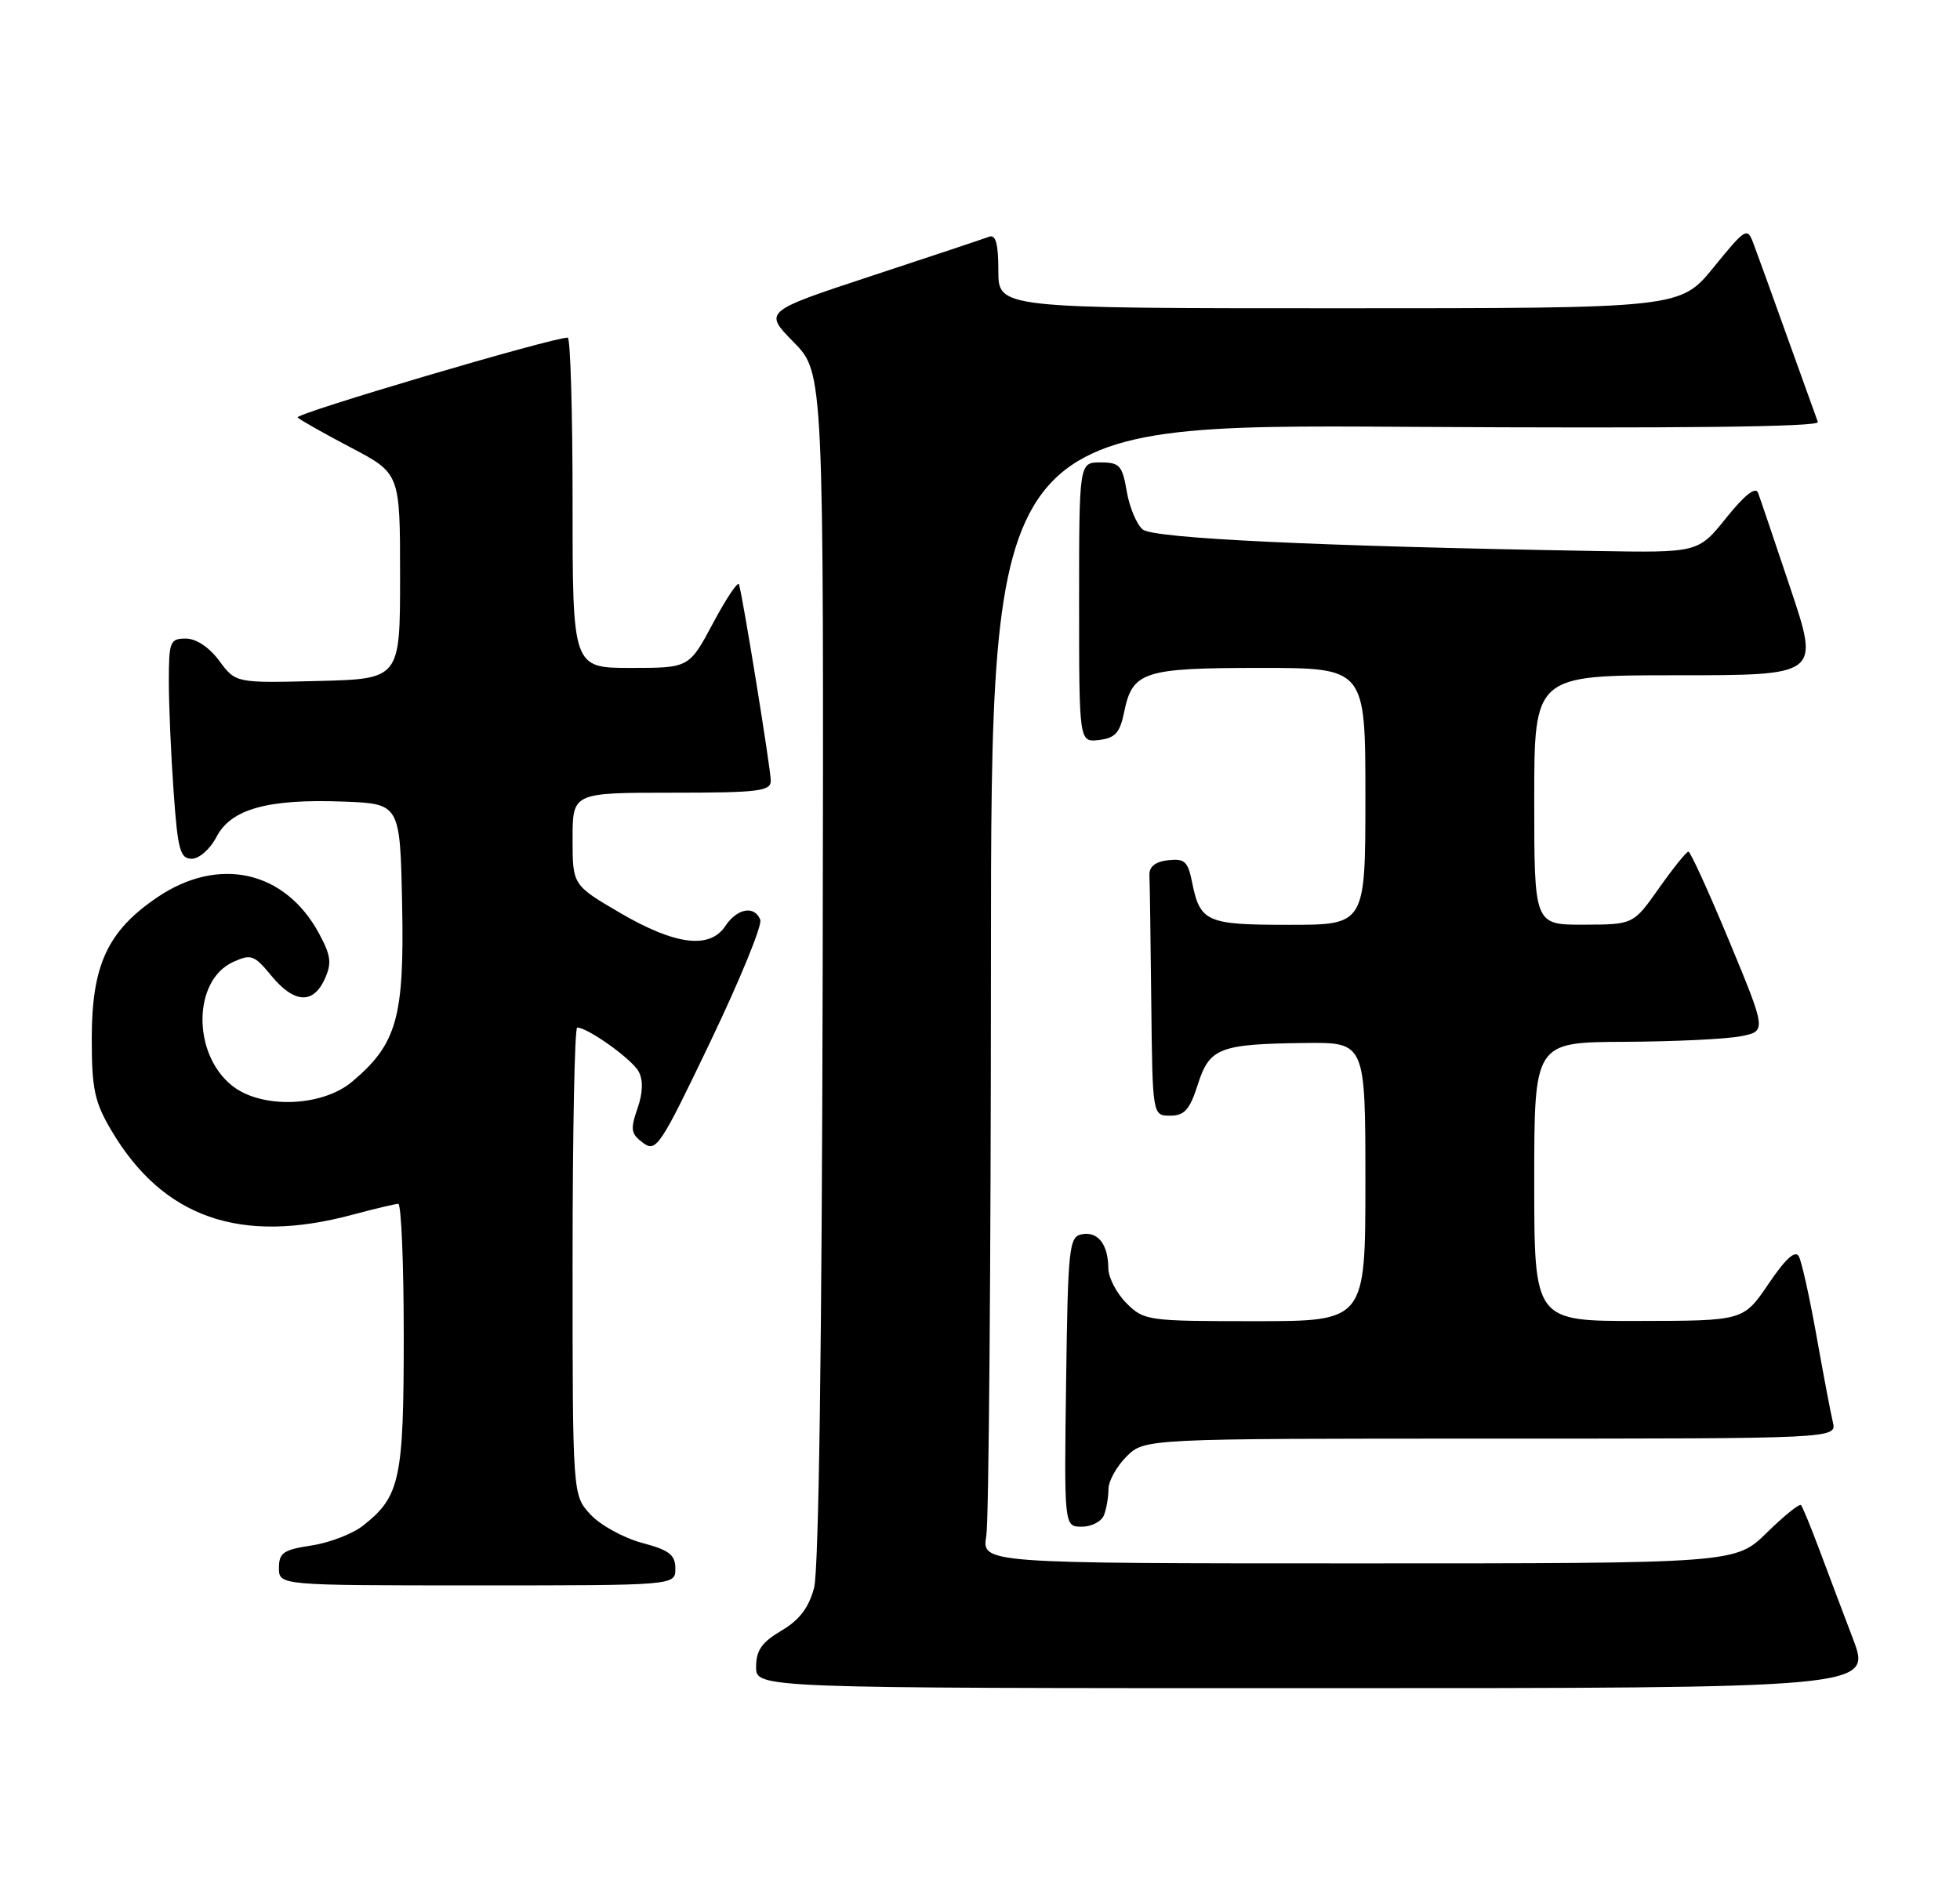<?xml version="1.0" encoding="UTF-8" standalone="no"?>
<!DOCTYPE svg PUBLIC "-//W3C//DTD SVG 1.1//EN" "http://www.w3.org/Graphics/SVG/1.1/DTD/svg11.dtd" >
<svg xmlns="http://www.w3.org/2000/svg" xmlns:xlink="http://www.w3.org/1999/xlink" version="1.1" viewBox="0 0 267 256">
 <g >
 <path fill="currentColor"
d=" M 252.41 223.25 C 251.00 219.54 248.92 214.03 247.79 211.00 C 246.65 207.97 245.56 205.30 245.34 205.06 C 245.13 204.82 243.04 206.51 240.69 208.81 C 236.42 213.00 236.42 213.00 185.08 213.00 C 133.74 213.00 133.74 213.00 134.36 209.25 C 134.70 207.19 134.98 172.27 134.99 131.65 C 135.00 57.80 135.00 57.80 191.51 58.15 C 228.92 58.38 247.89 58.16 247.64 57.50 C 247.44 56.95 245.57 51.78 243.50 46.00 C 241.43 40.22 239.35 34.45 238.86 33.17 C 238.02 30.93 237.81 31.05 233.44 36.42 C 228.89 42.00 228.89 42.00 182.45 42.00 C 136.00 42.00 136.00 42.00 136.00 36.89 C 136.00 33.23 135.65 31.92 134.75 32.25 C 134.06 32.51 126.87 34.91 118.76 37.58 C 104.02 42.44 104.02 42.44 108.12 46.62 C 112.22 50.80 112.22 50.80 112.07 131.65 C 111.97 182.67 111.54 213.91 110.90 216.32 C 110.18 219.04 108.90 220.72 106.44 222.17 C 103.78 223.74 103.00 224.85 103.00 227.10 C 103.00 230.00 103.00 230.00 178.99 230.00 C 254.98 230.00 254.98 230.00 252.41 223.25 Z  M 92.00 213.71 C 92.00 211.83 91.17 211.19 87.44 210.20 C 84.93 209.52 81.78 207.79 80.44 206.34 C 78.00 203.71 78.00 203.71 78.00 171.85 C 78.00 154.33 78.28 140.00 78.63 140.00 C 80.08 140.00 86.10 144.31 87.00 145.99 C 87.64 147.19 87.58 148.89 86.83 151.05 C 85.85 153.88 85.95 154.49 87.60 155.71 C 89.39 157.03 89.92 156.23 96.79 141.88 C 100.80 133.50 103.85 126.05 103.57 125.32 C 102.80 123.32 100.42 123.74 98.81 126.16 C 96.69 129.36 91.99 128.77 84.45 124.36 C 78.00 120.58 78.00 120.58 78.00 114.29 C 78.00 108.00 78.00 108.00 91.50 108.00 C 103.34 108.00 105.00 107.80 105.00 106.36 C 105.00 104.82 101.23 81.51 100.67 79.62 C 100.53 79.14 98.95 81.50 97.15 84.87 C 93.88 91.00 93.88 91.00 85.94 91.00 C 78.00 91.00 78.00 91.00 78.00 68.50 C 78.00 56.12 77.70 46.00 77.34 46.00 C 75.16 46.00 40.04 56.38 40.54 56.88 C 40.88 57.21 44.15 59.06 47.82 60.99 C 54.50 64.50 54.50 64.50 54.50 78.50 C 54.50 92.50 54.50 92.50 43.30 92.78 C 32.11 93.06 32.11 93.06 29.87 90.03 C 28.49 88.18 26.73 87.00 25.31 87.00 C 23.16 87.00 23.00 87.40 23.00 92.85 C 23.00 96.06 23.29 102.81 23.65 107.85 C 24.21 115.80 24.54 117.00 26.12 117.00 C 27.13 117.00 28.63 115.68 29.48 114.04 C 31.45 110.22 36.47 108.82 46.76 109.21 C 54.50 109.50 54.50 109.50 54.78 123.23 C 55.09 138.62 54.07 142.24 47.97 147.37 C 43.89 150.81 35.66 151.10 31.66 147.95 C 26.18 143.64 26.24 133.58 31.76 131.06 C 34.20 129.95 34.64 130.11 36.96 132.93 C 40.06 136.70 42.65 136.86 44.23 133.40 C 45.22 131.23 45.09 130.21 43.46 127.18 C 38.83 118.61 29.78 116.59 21.43 122.25 C 14.65 126.85 12.50 131.48 12.50 141.50 C 12.50 148.37 12.88 150.14 15.16 154.00 C 22.20 165.91 32.73 169.60 48.00 165.50 C 51.02 164.69 53.84 164.02 54.25 164.01 C 54.66 164.01 55.00 172.12 55.00 182.05 C 55.00 201.56 54.50 203.89 49.45 207.86 C 48.02 208.98 44.87 210.20 42.43 210.56 C 38.61 211.14 38.00 211.56 38.00 213.61 C 38.00 216.00 38.00 216.00 65.00 216.00 C 92.00 216.00 92.00 216.00 92.00 213.71 Z  M 150.39 206.42 C 150.73 205.55 151.00 203.95 151.00 202.87 C 151.00 201.79 152.10 199.80 153.45 198.45 C 155.91 196.00 155.91 196.00 203.06 196.00 C 250.22 196.00 250.22 196.00 249.68 193.75 C 249.38 192.51 248.38 187.22 247.45 182.00 C 246.52 176.78 245.44 171.91 245.05 171.18 C 244.57 170.28 243.26 171.45 240.92 174.91 C 237.50 179.95 237.50 179.95 223.25 179.97 C 209.00 180.00 209.00 180.00 209.00 161.00 C 209.00 142.00 209.00 142.00 221.25 141.94 C 227.99 141.91 235.11 141.57 237.08 141.19 C 240.65 140.50 240.65 140.50 235.58 128.26 C 232.78 121.53 230.28 116.02 230.00 116.03 C 229.72 116.04 227.93 118.27 226.00 121.00 C 222.50 125.96 222.50 125.96 215.75 125.98 C 209.00 126.00 209.00 126.00 209.00 109.00 C 209.00 92.00 209.00 92.00 228.43 92.00 C 247.86 92.00 247.86 92.00 243.93 80.25 C 241.77 73.79 239.77 67.89 239.49 67.14 C 239.16 66.26 237.66 67.43 235.16 70.55 C 231.34 75.31 231.34 75.31 217.42 75.07 C 179.45 74.42 157.14 73.36 155.67 72.14 C 154.84 71.45 153.86 69.11 153.49 66.94 C 152.89 63.41 152.52 63.00 149.91 63.00 C 147.00 63.00 147.00 63.00 147.00 82.07 C 147.00 101.13 147.00 101.13 149.71 100.82 C 151.91 100.56 152.56 99.84 153.13 97.05 C 154.26 91.48 155.73 91.00 171.69 91.00 C 186.00 91.00 186.00 91.00 186.00 108.50 C 186.00 126.00 186.00 126.00 175.62 126.00 C 164.28 126.00 163.48 125.64 162.37 120.10 C 161.82 117.36 161.35 116.94 159.11 117.20 C 157.37 117.40 156.53 118.08 156.58 119.25 C 156.63 120.21 156.74 127.97 156.83 136.50 C 157.00 152.00 157.00 152.00 159.41 152.00 C 161.35 152.00 162.07 151.20 163.16 147.79 C 164.76 142.76 166.09 142.24 177.75 142.10 C 186.00 142.00 186.00 142.00 186.00 161.00 C 186.00 180.00 186.00 180.00 170.95 180.00 C 156.31 180.00 155.84 179.93 153.45 177.55 C 152.10 176.20 150.99 174.06 150.98 172.80 C 150.96 169.54 149.57 167.74 147.38 168.16 C 145.63 168.50 145.48 169.86 145.23 188.26 C 144.96 208.00 144.96 208.00 147.37 208.00 C 148.70 208.00 150.06 207.29 150.39 206.42 Z "/>
</g>
</svg>